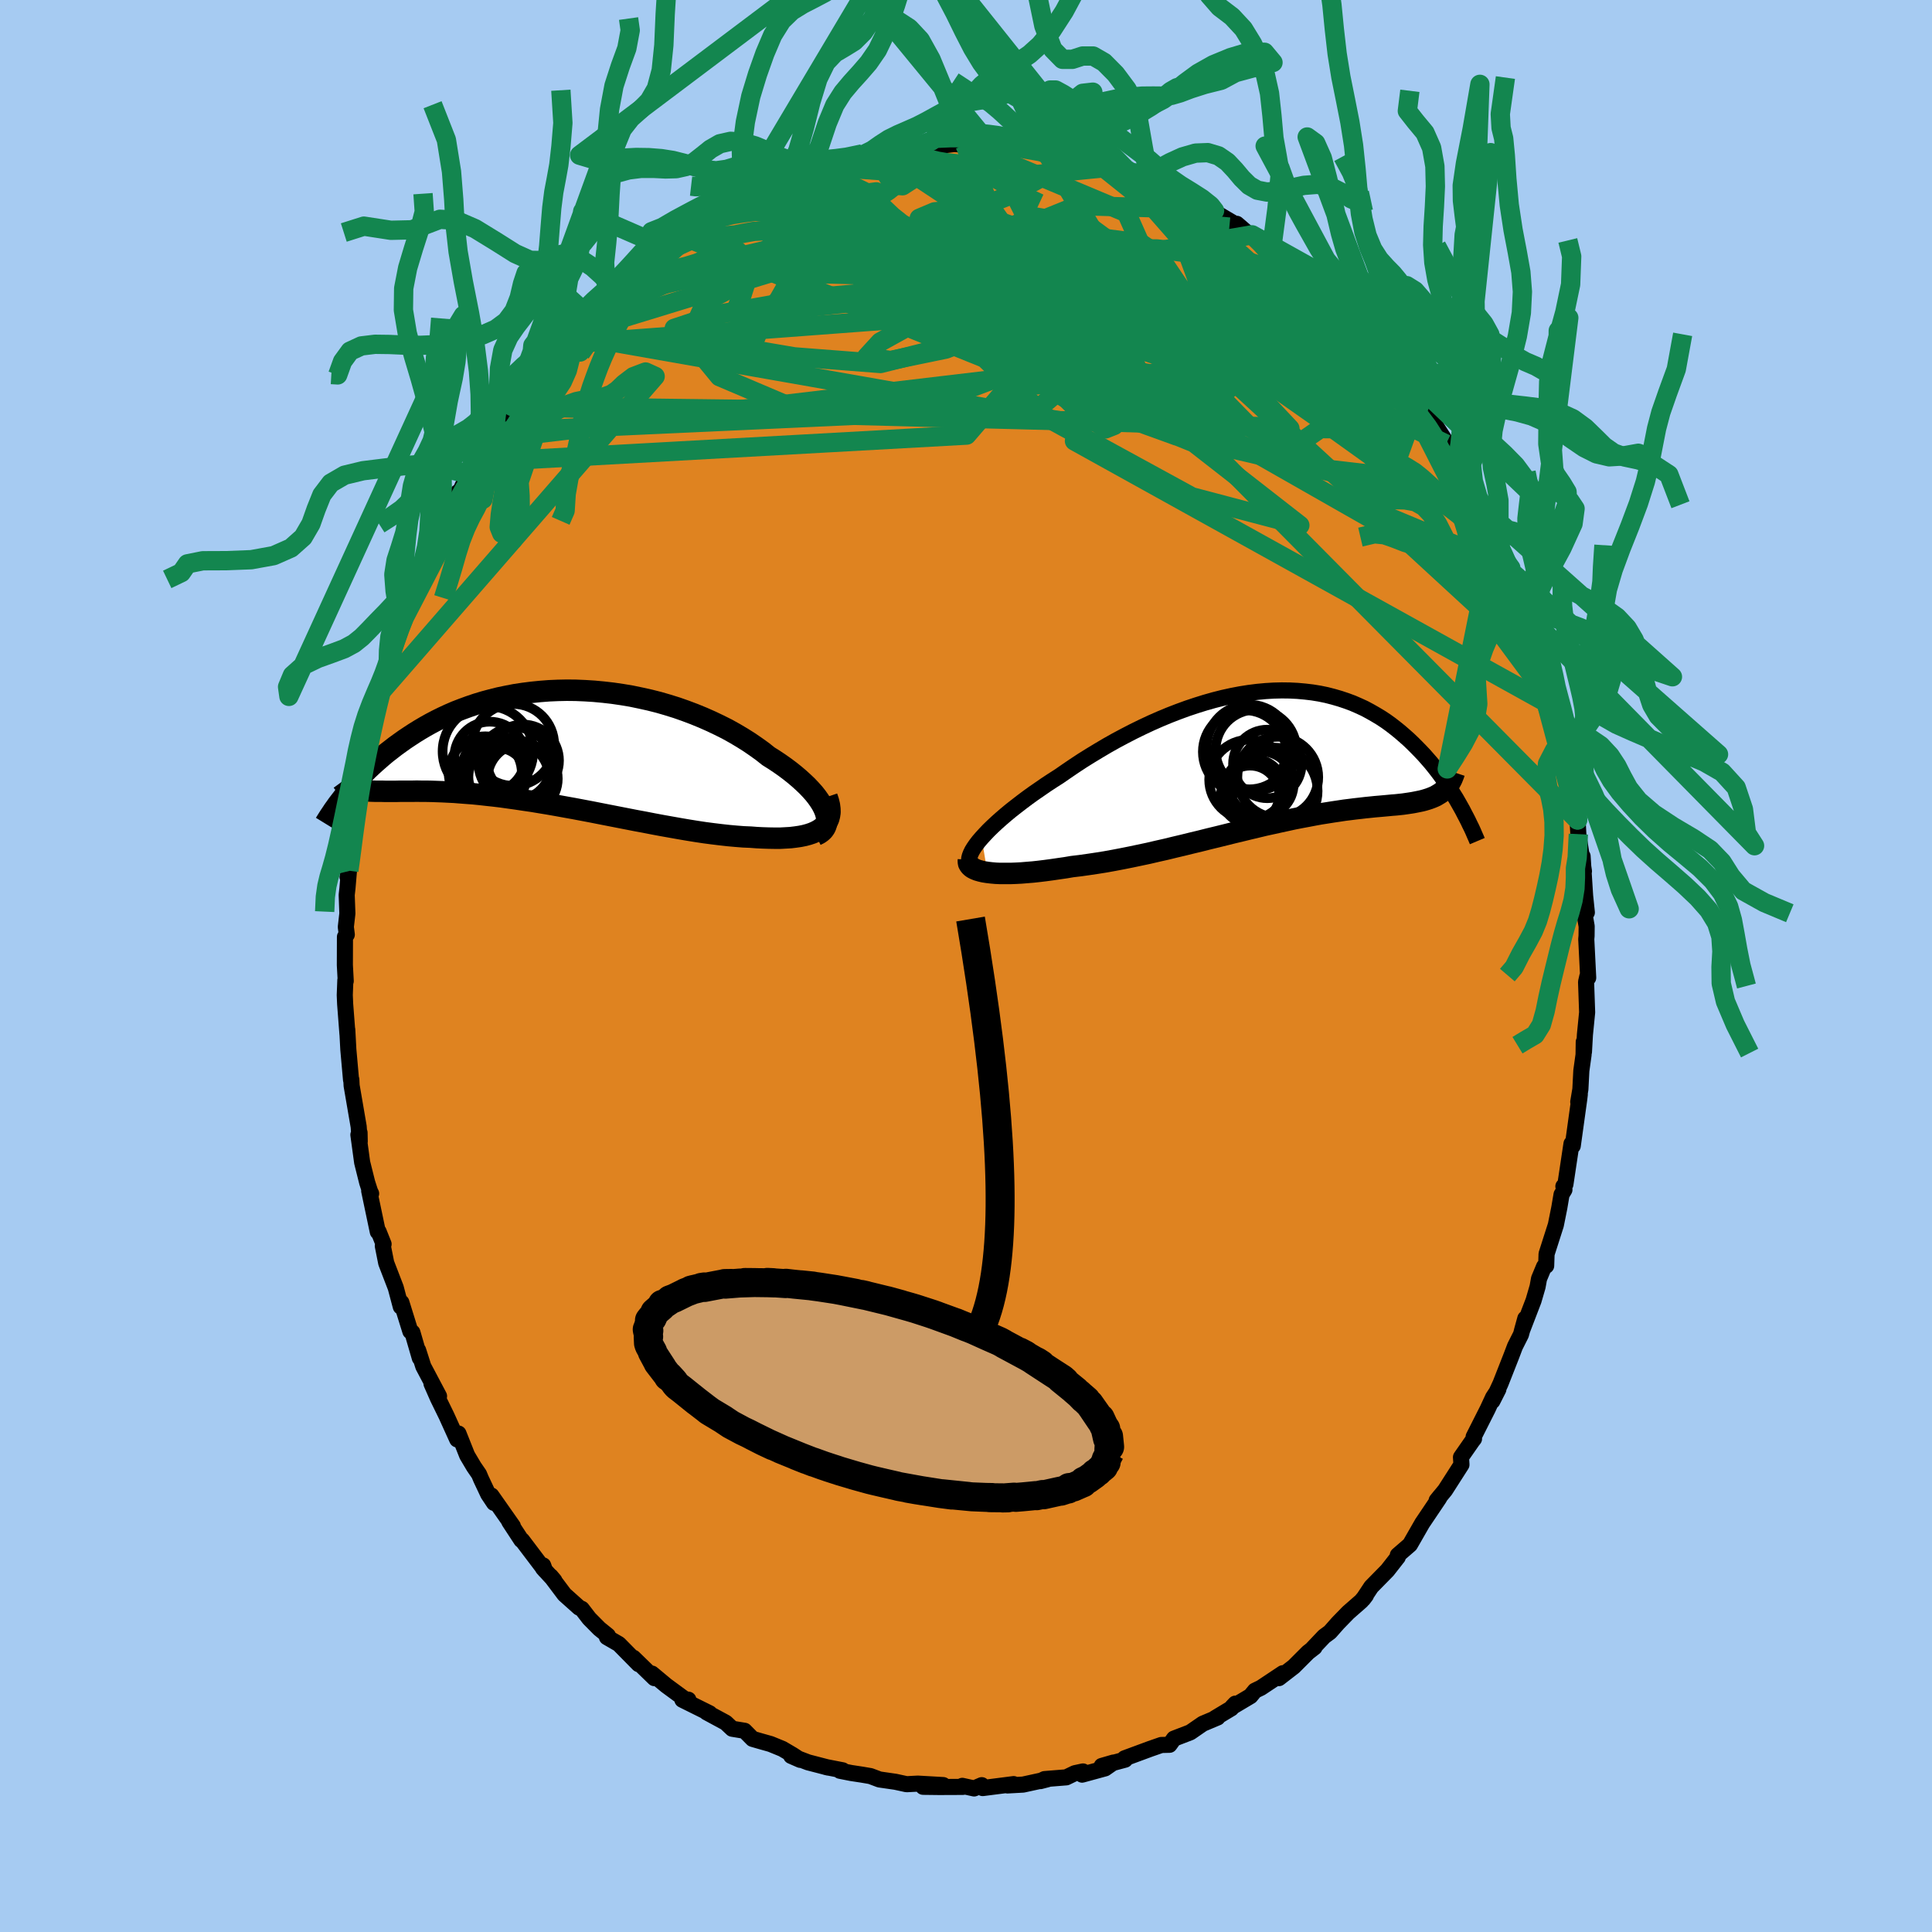<svg xmlns="http://www.w3.org/2000/svg" width="500" height="500" viewBox="-100 -100 200 200"><defs><clipPath id="c"><path d="m28.56 6.66-.15-.34-.19-.36-.23-.36-.26-.37-.3-.38-.34-.38-.37-.39-.4-.38-.43-.39-.46-.39-.49-.39-.52-.39-.54-.38-.57-.38-.59-.37-.63-.5-.67-.48-.7-.48-.73-.46-.76-.45-.79-.44-.82-.41-.84-.4-.86-.38-.88-.36-.9-.34-.91-.32-.93-.29-.93-.27-.95-.24-.95-.21-.96-.2-.96-.16-.96-.14-.96-.11-.96-.09-.95-.06-.95-.04-.93-.01-.93.02-.91.04-.9.07-.89.09-.87.11-.86.13-.83.16-.82.17-.8.2-.78.21-.76.23-.74.25-.71.26-.7.27-.67.29-.65.3-.63.31-.61.32-.59.33-.56.33-.55.34-.52.34-.51.34-.49.35-.47.34-.45.35-.44.34-.42.35-.4.35-.39.34-.38.35-.36.34-.35.35-.33.34-.32.34-.31.34-.29.33-.28.33-.27.32-.26.32 1.08-.65.19.04.2.04.22.03.22.03.24.02.25.02.27.02.28.01.29.01h.63l.34.01h1.1l.4-.01h1.3l.47-.01.5.01h.51l.53.01.55.02.57.02.59.03.62.03.63.05.66.05.67.05.7.07.71.08.74.08.75.09.78.11.79.11.8.12.83.12.84.14.85.14.86.15.88.16.89.16.9.17.9.17.91.18.92.18.92.18.92.18.92.18.92.17.92.18.91.17.9.16.9.16.88.15.87.14.86.13.84.11.82.1.81.09.78.07.76.06.73.03.66.05.63.03.62.02.59.01h.58l.55-.03.52-.03.5-.06.48-.07.45-.09.41-.11.39-.13.35-.15.32-.17.29-.19"/></clipPath><clipPath id="b"><path d="m-30.55 8.44.34-.37.37-.39.41-.4.44-.41.46-.41.5-.43.52-.43.55-.43.57-.44.6-.45.61-.44.64-.44.65-.45.67-.44.69-.44.78-.54.81-.55.82-.54.85-.53.86-.52.88-.52.89-.5.9-.48.91-.47.92-.45.92-.43.93-.41.94-.39.93-.36.93-.34.93-.31.93-.29.92-.26.91-.23.91-.2.89-.17.89-.14.87-.11.86-.08.84-.05.83-.02.82.01.8.04.78.07.76.09.74.12.73.15.7.18.69.2.66.22.65.24.62.27.61.28.58.31.56.32.55.33.53.35.5.36.49.38.47.38.45.39.44.39.42.4.4.4.39.4.38.4.36.41.35.4.34.42.32.41.31.41.3.42.29.41.27.41.27.41.25.41.25.4.23.4.22.39-1.8-1.55-.17.14-.18.12-.2.12-.2.12-.22.1-.22.09-.24.09-.25.08-.27.08-.27.07-.29.06-.3.06-.31.06-.32.05-.34.05-.35.05-.37.04-.38.04-.4.03-.41.04-.43.04-.45.04-.47.04-.48.05-.5.05-.51.06-.54.06-.55.07-.57.07-.59.09-.61.09-.63.1-.64.1-.66.12-.68.13-.7.13-.72.14-.73.16-.74.16-.77.17-.78.17-.79.19-.8.19-.82.2-.84.2-.84.21-.85.21-.87.21-.87.22-.88.21-.89.22-.89.21-.9.22-.89.2-.9.21-.9.19-.9.19-.9.18-.89.17-.88.16-.88.14-.87.13-.85.12-.84.1-.71.12-.7.1-.68.1-.67.09-.65.08-.64.07-.62.05-.6.05-.58.03-.55.02h-1.04l-.47-.02-.45-.04-.42-.05"/></clipPath><filter id="a"><feTurbulence baseFrequency=".05" numOctaves="3" result="noise" type="noise"/><feDisplacementMap in="SourceGraphic" in2="noise" scale="2"/></filter></defs><rect width="100%" height="100%" x="-100" y="-100" fill="#A6CBF2"/><path fill="#DF8320" stroke="#000" stroke-linejoin="round" stroke-width="1.667" d="m64.41 1.22-.09-.14-.13.57.11 3.15-.23 2.31-.1 1.78-.02-1.03-.02 1.33-.23 1.65-.1 1.92-.22 1.31.16-.78-.06.5-.67 4.83.02-.42-.15.2-.63 4.2-.21.21.11.35-.3.5-.23 1.36-.36 1.79-.96 3-.04 1.22-.22.09-.52 1.25-.15.83-.42 1.44-1.2 3.12.35-1.27-.45 1.66-.62 1.23-.36.95-1.14 2.9-.84 1.81.62-1.22-.55.84-.55 1.19-1.46 2.89.04.2-.16.2-1.19 1.71.05.77-1.69 2.64-.88 1.07.38-.47-.13.24-1.75 2.6.03-.05-1.29 2.25-1.26 1.09-.01.22.01-.02-1.08 1.38-1.67 1.7-.84 1.27.29-.38-.48.58-1.36 1.19-1.06 1.09-.82.93-.61.45-1.27 1.34.28-.21-.67.52-1.48 1.48-1.54 1.19.41-.51-2.27 1.51-.62.3-.46.56-1.9 1.13.33-.35-.42.49-1.68 1.01.27-.07-1.54.65-1.29.89-1.69.65-.46.64-.85.02-1.15.4-2.65.98.05.14-2.42.65 1.21-.35-.86.6-2.38.65.09-.33-.84.18-.89.43-2.25.18-.43.21.73-.19-2.52.55-1.62.09.64-.14-3.2.41-.1-.3-.79.34-1.22-.27.06.11-2.45.01-1.67-.02 2.08-.18-2.62-.15-1.17.06-1.15-.25-1.66-.24-.93-.35-.88-.15-1.12-.17-1.16-.23.28-.05-1.75-.34.26.06-2.08-.54-1.76-.67.94.41-.78-.51-1.07-.63-1.22-.5-1.03-.29-.83-.24-.83-.84-1.28-.21-.67-.63-1.98-1.07.31.1-2.82-1.4.62-.01-.36-.05-1.92-1.41-1.49-1.24.25.47-2.17-2.11.54.66-2.05-2.08-1.23-.71.1-.16-.89-.72-1.04-1.05-.77-1-.28-.13-1.52-1.36-1.42-1.89.38.45-1.18-1.28.02-.29.19.53-2.37-3.13-.08-.02-1.25-1.91.37.46-2.22-3.16.27.76-.6-.9-.74-1.57-.21-.5-.53-.77-.7-1.18-.9-2.26-.13.61-1.11-2.45-.89-1.82-.66-1.5.78 1.29-1.63-3.08-.53-1.66.15.59.02.2-.77-2.65-.21-.11-.93-2.99-.06.44-.52-1.96-.99-2.57-.35-1.76.08-.19-.52-1.3-.08.03-.89-4.24.2.28-.11-.22-.3-.93-.52-2.08-.39-2.86.12-.22.02.92-.11-1.54-.73-4.25-.03-.62-.03.03-.28-3.14-.11-2.06.02.47-.24-3.12-.04-.93.06-1.54.04.09-.09-1.65.01-2.93.19-.23-.1-.79.16-1.4-.07-1.91.08-.71.15-1.77-.14.62.27-1.35.04-.76.34-2.29.47-3.59-.17-.15.65-2.39-.01-.18.23-1.12.15-.87.63-2.55-.03-.62.16-.93.94-2.62-.04-.6.31-.9.27-1.42v.12l.25-.66.68-2.56-.01.85 1.18-3.98.16.31.76-2.11-.05-.45.96-2.04.72-1.35.19-.56.98-1.84.77-2.16.6-1.05-.26.98 1.61-3.48-.11.59.7-1.21.8-1.51.46-.4-.2-.43.77-.82.84-1.29 1.03-1.32.93-1.69 1-.99 1-1.27.32-.33 1.1-1.5.23-.6 1.79-1.39-.12-.07-.37.38 1.29-1.36.6-.7 2.73-2.58-.33.21-.57.55 1.55-1.26.21-.28 1.31-1.19.68-.7 1.91-1.38-.15.32 1.84-1.52.76-.25 1.2-1.06.94-.38-.34-.17 2.38-1.48-.79.83 1.25-.8 1.5-.84 1.2-.3 1.02-.73 1.03-.24 1.02-.6 1.24-.52 1.3-.7-.48.26 2.53-.5 1.5-.84-.56.14 2.61-.62-.67.3 2.65-.37-.25-.3.64.01 2.51-.46-.76.04 2.96-.03.04.03.56-.02 1.82-.22 1.11.08-.24-.09 1.4-.03.42.04.95.02 1.47.1 1.99.13-1 .16.53-.17 2.68.68.19-.09 1.56.3.21-.18.91.3h.92l1.56.55 1.66.58 1.37.4 1.22.56 1.26.24.68.26-1.16-.17 2.09.65-.04.35 2.98 1.26.28.3 2.14.85.44.43-1.1-.76 3.25 1.92-.48-.41 1.15.99.44.15 1.14.94.87.58.46.36 1.64 1.34 1.22 1.27.79.74.29.09.8.68.94.97 1.95 1.87-.43-.56.99 1.07 1.26 1.3-.09.25.24.15.31.36.73.74 1.65 2.11 1.71 2.35.49.44.87 1.48.2-.28.08.12 2.28 3.55-.32-.26.75.74.5 1.14.02.55.76 1.04 1.32 2.58.61.69 1.03 2.78-.35-.61.98 1.73.48 1.35-.62-1.81 1.23 2.65.03.37 1.34 3.54-.27-.64.96 2.52-.13-.71.48 2 .64 1.67.45 1.56.71 2.37-.27-1.26.76 3.08-.13.38.49 1.16.65 2.79-.6-2.31.93 4.55-.06-.8.62 3.21.01.16-.14-1.01.44 3.45.08 1.47.58 3.84-.04.06-.1-1.61.26 4.09.18 1.73-.25.1.23 1.33-.01.99-.03.34.2 4-.09-.14" filter="url(#a)"/><path fill="#fff" d="m-30.55 8.44.34-.37.37-.39.41-.4.44-.41.46-.41.5-.43.52-.43.55-.43.57-.44.6-.45.61-.44.64-.44.65-.45.67-.44.69-.44.78-.54.81-.55.82-.54.85-.53.86-.52.88-.52.89-.5.9-.48.91-.47.92-.45.92-.43.93-.41.94-.39.93-.36.93-.34.93-.31.93-.29.92-.26.91-.23.91-.2.89-.17.89-.14.87-.11.86-.08.84-.05.83-.02.82.01.8.04.78.07.76.09.74.12.73.15.7.18.69.2.66.22.65.24.62.27.61.28.58.31.56.32.55.33.53.35.5.36.49.38.47.38.45.39.44.39.42.4.4.4.39.4.38.4.36.41.35.4.34.42.32.41.31.41.3.42.29.41.27.41.27.41.25.41.25.4.23.4.22.39-1.8-1.55-.17.14-.18.12-.2.12-.2.12-.22.1-.22.09-.24.09-.25.08-.27.08-.27.07-.29.06-.3.06-.31.06-.32.05-.34.05-.35.05-.37.04-.38.04-.4.03-.41.04-.43.04-.45.04-.47.04-.48.05-.5.05-.51.06-.54.06-.55.07-.57.07-.59.09-.61.09-.63.1-.64.1-.66.12-.68.13-.7.13-.72.14-.73.16-.74.16-.77.17-.78.17-.79.19-.8.19-.82.2-.84.2-.84.21-.85.21-.87.21-.87.22-.88.21-.89.22-.89.21-.9.22-.89.2-.9.21-.9.19-.9.19-.9.18-.89.17-.88.16-.88.14-.87.13-.85.12-.84.1-.71.12-.7.1-.68.1-.67.09-.65.08-.64.07-.62.05-.6.05-.58.03-.55.02h-1.04l-.47-.02-.45-.04-.42-.05" filter="url(#a)" transform="translate(32.17 -21.71)"/><path fill="#fff" d="m28.56 6.66-.15-.34-.19-.36-.23-.36-.26-.37-.3-.38-.34-.38-.37-.39-.4-.38-.43-.39-.46-.39-.49-.39-.52-.39-.54-.38-.57-.38-.59-.37-.63-.5-.67-.48-.7-.48-.73-.46-.76-.45-.79-.44-.82-.41-.84-.4-.86-.38-.88-.36-.9-.34-.91-.32-.93-.29-.93-.27-.95-.24-.95-.21-.96-.2-.96-.16-.96-.14-.96-.11-.96-.09-.95-.06-.95-.04-.93-.01-.93.02-.91.04-.9.07-.89.09-.87.11-.86.13-.83.16-.82.17-.8.2-.78.21-.76.23-.74.25-.71.26-.7.27-.67.29-.65.3-.63.31-.61.32-.59.33-.56.33-.55.34-.52.34-.51.34-.49.35-.47.34-.45.35-.44.34-.42.35-.4.35-.39.34-.38.35-.36.34-.35.35-.33.34-.32.34-.31.34-.29.33-.28.33-.27.32-.26.32 1.08-.65.19.04.2.04.22.03.22.03.24.02.25.02.27.02.28.01.29.01h.63l.34.01h1.1l.4-.01h1.3l.47-.01.5.01h.51l.53.01.55.02.57.02.59.03.62.03.63.05.66.05.67.05.7.07.71.08.74.08.75.09.78.11.79.11.8.12.83.12.84.14.85.14.86.15.88.16.89.16.9.17.9.17.91.18.92.18.92.18.92.18.92.18.92.17.92.18.91.17.9.16.9.16.88.15.87.14.86.13.84.11.82.1.81.09.78.07.76.06.73.03.66.05.63.03.62.02.59.01h.58l.55-.03.52-.03.5-.06.48-.07.45-.09.41-.11.39-.13.35-.15.32-.17.29-.19" filter="url(#a)" transform="translate(-43.17 -22.72)"/><g fill="none" stroke="#000" transform="translate(32.17 -21.71)"><path stroke-linejoin="round" stroke-width="1.667" d="m-31.71 11.15-.09-.16-.05-.19.01-.22.06-.25.1-.26.14-.29.19-.31.23-.33.26-.34.31-.36.34-.37.37-.39.41-.4.44-.41.46-.41.5-.43.52-.43.55-.43.57-.44.6-.45.61-.44.64-.44.65-.45.67-.44.69-.44.78-.54.81-.55.82-.54.85-.53.86-.52.88-.52.89-.5.9-.48.91-.47.92-.45.92-.43.93-.41.94-.39.93-.36.93-.34.93-.31.93-.29.92-.26.91-.23.91-.2.89-.17.89-.14.87-.11.86-.08.84-.05.83-.02.82.01.8.04.78.07.76.09.74.12.73.15.7.18.69.2.66.22.65.24.62.27.61.28.58.31.56.32.55.33.53.35.5.36.49.38.47.38.45.39.44.39.42.4.4.4.39.4.38.4.36.41.35.4.34.42.32.41.31.41.3.42.29.41.27.41.27.41.25.41.25.4.23.4.22.39.22.39.2.39.2.38.19.37.17.36.18.36.16.35.15.35.15.34.14.33" filter="url(#a)"/><path stroke-linejoin="round" stroke-width="2.222" d="m-31.92 10.7-.01.2.03.19.09.17.14.16.18.14.23.12.27.11.31.09.34.08.38.06.42.05.45.04.47.02h1.04l.55-.02.58-.03.6-.05.62-.05.64-.07.65-.08.67-.09.68-.1.7-.1.71-.12.84-.1.85-.12.87-.13.88-.14.88-.16.89-.17.9-.18.9-.19.9-.19.9-.21.89-.2.9-.22.89-.21.89-.22.88-.21.87-.22.87-.21.85-.21.84-.21.84-.2.82-.2.8-.19.79-.19.78-.17.77-.17.74-.16.73-.16.72-.14.7-.13.68-.13.66-.12.64-.1.63-.1.61-.09.59-.09.57-.07.55-.07.54-.06.51-.06.5-.05.48-.05.47-.04.45-.04.43-.04.41-.04.4-.03.38-.04.37-.04.35-.05.34-.05.32-.05.31-.06.3-.06.29-.06.27-.07.27-.08.25-.08.24-.09.22-.09.22-.1.2-.12.2-.12.18-.12.17-.14.16-.15.15-.16.15-.17.13-.17.12-.19.11-.2.11-.21.09-.22.09-.23.08-.24" filter="url(#a)"/><circle cx="-.977" cy=".792" r="3.548" clip-path="url(#b)" filter="url(#a)"/><circle cx="-2.757" cy="3.982" r="3.016" clip-path="url(#b)" filter="url(#a)"/><circle cx="-.267" cy="3.597" r="4.494" clip-path="url(#b)" filter="url(#a)"/><circle cx="-2.362" cy="3.377" r="3.094" clip-path="url(#b)" filter="url(#a)"/><circle cx="-1.617" cy="2.862" r="3.364" clip-path="url(#b)" filter="url(#a)"/><circle cx="-3.337" cy="-.463" r="4.312" clip-path="url(#b)" filter="url(#a)"/><circle cx="-2.872" cy="-.958" r="4.384" clip-path="url(#b)" filter="url(#a)"/><circle cx="-2.152" cy="-.653" r="4.182" clip-path="url(#b)" filter="url(#a)"/><circle cx=".108" cy="2.167" r="4.186" clip-path="url(#b)" filter="url(#a)"/><circle cx="-2.867" cy="2.417" r="4.128" clip-path="url(#b)" filter="url(#a)"/></g><g fill="none" stroke="#000" transform="translate(-43.17 -22.72)"><path stroke-linejoin="round" stroke-width="2.222" d="m27.63 9.18.31-.15.26-.18.21-.2.16-.23.11-.24.06-.27.02-.29-.02-.31-.07-.31-.11-.34-.15-.34-.19-.36-.23-.36-.26-.37-.3-.38-.34-.38-.37-.39-.4-.38-.43-.39-.46-.39-.49-.39-.52-.39-.54-.38-.57-.38-.59-.37-.63-.5-.67-.48-.7-.48-.73-.46-.76-.45-.79-.44-.82-.41-.84-.4-.86-.38-.88-.36-.9-.34-.91-.32-.93-.29-.93-.27-.95-.24-.95-.21-.96-.2-.96-.16-.96-.14-.96-.11-.96-.09-.95-.06-.95-.04-.93-.01-.93.02-.91.04-.9.07-.89.09-.87.11-.86.13-.83.16-.82.17-.8.2-.78.21-.76.23-.74.25-.71.26-.7.27-.67.29-.65.3-.63.31-.61.32-.59.33-.56.33-.55.34-.52.34-.51.34-.49.35-.47.34-.45.35-.44.34-.42.35-.4.35-.39.34-.38.35-.36.34-.35.35-.33.34-.32.34-.31.34-.29.33-.28.33-.27.32-.26.32-.24.32-.24.31-.23.3-.21.3-.21.29-.19.29-.19.28-.18.28-.17.27-.16.26" filter="url(#a)"/><path stroke-linejoin="round" stroke-width="2.222" d="m28.78 5.22.15.44.1.41.05.39.01.36-.05.33-.08.31-.13.29-.17.26-.21.23-.25.22-.29.19-.32.17-.35.15-.39.13-.41.11-.45.09-.48.07-.5.06-.52.03-.55.03h-.58l-.59-.01-.62-.02-.63-.03-.66-.05-.73-.03-.76-.06-.78-.07-.81-.09-.82-.1-.84-.11-.86-.13-.87-.14-.88-.15-.9-.16-.9-.16-.91-.17-.92-.18-.92-.17-.92-.18-.92-.18-.92-.18-.92-.18-.91-.18-.9-.17-.9-.17-.89-.16L.8 6.1l-.86-.15-.85-.14-.84-.14-.83-.12-.8-.12-.79-.11-.78-.11-.75-.09-.74-.08-.71-.08-.7-.07-.67-.05-.66-.05-.63-.05-.62-.03-.59-.03-.57-.02-.55-.02-.53-.01h-.51l-.5-.01-.47.01h-1.3l-.4.01h-1.1l-.34-.01h-.63l-.29-.01-.28-.01-.27-.02-.25-.02-.24-.02-.22-.03-.22-.03-.2-.04-.19-.04-.18-.05-.16-.06-.16-.06-.15-.07-.13-.07-.13-.09-.11-.09-.11-.09-.1-.11-.08-.11" filter="url(#a)"/><circle cx="-4.501" cy="3.702" r="4.64" clip-path="url(#c)" filter="url(#a)"/><circle cx="-6.596" cy="2.727" r="3.786" clip-path="url(#c)" filter="url(#a)"/><circle cx="-2.691" cy="1.452" r="3.728" clip-path="url(#c)" filter="url(#a)"/><circle cx="-5.606" cy="2.402" r="3.426" clip-path="url(#c)" filter="url(#a)"/><circle cx="-6.321" cy=".507" r="4.69" clip-path="url(#c)" filter="url(#a)"/><circle cx="-3.511" cy="1.782" r="3.774" clip-path="url(#c)" filter="url(#a)"/><circle cx="-5.341" cy="3.142" r="3" clip-path="url(#c)" filter="url(#a)"/><circle cx="-2.726" cy="3.332" r="3.636" clip-path="url(#c)" filter="url(#a)"/><circle cx="-3.696" cy="-.168" r="4.238" clip-path="url(#c)" filter="url(#a)"/><circle cx="-6.126" cy="1.097" r="3.67" clip-path="url(#c)" filter="url(#a)"/></g><g fill="none" stroke="#13864F" stroke-linejoin="round" stroke-width="2"><path d="m26.36-77.58-1.73 18.15L2.9-62.81l-12-5.4-2.34-3.95.31-2.17-1.18-.74-2.67.08-2.31.4-.34.62 2.17.95 4.31 1.15 5.38.78 5.02-.31 3.33-1.7 1.08-2.56-.76-2.19-1.74-.79-2.01.65-.57.56 5.47-2.15 7.83-4.26" filter="url(#a)"/><path d="m20.56-80.77 15.76 14.21-1.21 4.01-11.55-1.78-12.4-3.93-6.36-3.05.66-.83 4.23.99 3.25 1.5-.4.75-3.87-.53-5.16-1.54-3.99-1.79-1.4-1.17 1.29.06 3.13 1.58L6-69.55l2.19 2.86.48 1.98.05 2.18-5.37 5.23-50.33-.62" filter="url(#a)"/><path d="M-50.68-52.15.07-54.96l7.97-9.27 2.07-4.18.26.05-2.26 1.19-3.58 1.05-2.36 1.07.64 1.28 3.68 1.34 5.38 1.3 5.06 1.42 2.94 1.59.04 1.14-1.78-.27-.71-1.9 3.67-1.89 9.58.92 11.56 3.17-2.51-9.9" filter="url(#a)"/><path d="m-17.62-81.81 5.88-.73 8.87.63 3.13 2.43-3.43 3.56-4.21 3.6.64 3.08 6.36 2.72 8.61 2.58 6.85 2.01 4.04.63 3.26-.88 5.02-1.32 7.13-.16 7.02 1.41 6.1 4.81" filter="url(#a)"/><path d="M-8.74-84.14 22.48-63.5l.54-4.78-5.52-5.49-7.22-1.86-6.56 1.19L.07-71.6l.18 3.41 3.52 3.47 5.87 3.42 7.24 3.29 7.71 2.91 7.34 2.28 6.27 1.64 4.69 1.13 2.7.57.14-.48-3.06-2.32-6.53-4.68-9.43-6.62-11.05-6.88-11.55-4.71-13.71.16-31.5 9.63" filter="url(#a)"/><path d="m-35.83-70.52 24.08-5.7 11.17 5.95-.5 5.94-7.77 1.96-8.93-.69-7.12-1.21-4.44-.88-.86-.86 4.15-1.38 9.9-1.76 14.07-1.25 13.22.03 4.04-.04-13.42-4.07-26.39-4.1" filter="url(#a)"/><path d="m13.44-83.29 6 4.8-7.86-.23-4.36 1.76 3.13 3.57 6.27 2.97 3.81.84-1.51-1.02-6.27-1.42-7.84-.32-4.85 1.38 1.91 2.43 8.1 2.08 6.38 1.55-10.63 3.86-55.34 6.55" filter="url(#a)"/><path d="M55.31-43.39 23.74-67.88l-3.81-5.68-1.87-1.28-6.66-.86-10.51-.16-11.5 1.18-9.91 2.5-6.43 3.4-1.76 3.89 3.19 3.88 7.11 3.02 8.81.82 9.16-2.32 11.43-4.33 14.15-3.96-4.62-12.64" filter="url(#a)"/><path d="M57.77-37.29 16.48-60.81 6.13-65.89l-4.16-.41-2.1-.87-.56-2.23.43-2.75.49-2.15.05-.67-.11 1.13.26 2.69.83 3.44 1.11 3.2 1 2.13.83.78 1.01-.29 1.42-.92 1.11-1.35-.93-2.11-3.12-3.76-.42-6.64-3.38-8.34" filter="url(#a)"/><path d="m-42.4-64.3 35.76-2.68L9.44-65.7l3.54-2.77 1.37-2.13 2.09.66 1.47 2.5-1.03 2.36-3.63 1.05-4.23.09-2.25.52.93 2.04 3.27 3.23 3.46 2.55.91-.36-4.79-4.03-11.18-5.69-5.73-3.89 35.98-6.12" filter="url(#a)"/><path d="m-40.73-65.76 5.01-3.78 10.33-2.38 15.36.39L5.3-69.44l11.45 1.77 6.82.69 3.38.02 1.36-.04h.01l-1.64-.32-3.98-1.08-6.37-1.94-7.5-2.33-6.13-1.96-2.3-.98 2.25.07 4.46.54 2.08-.18-2.95-2.31-2.08-4.13 10.94-1.09" filter="url(#a)"/><path d="m37.77-68.72 4.47 11.41-3.5-2.88-2.09-.38-4.41.18-7.92-1.79-8.64-3.41-6.12-3.51-2.6-2.67-.28-1.74.34-.88.14.21.34 1.83 1.29 3.63 2.2 4.71 1.83 4.13-.02 1.74-1.38-1.25.22-3.18 3.03-4.33-.84-8.07-5.55-9.29" filter="url(#a)"/><path d="m44.38-61.43 6.85 13.46-3.31-.64-11.16-2.78-14.96-3.48L10-59.14l-5.04-4.69-.23-4.34.03-3.08-2.35-.96-3.19 1.95.62 5.34 8.51 8.14 15.03 8.21 11.18 2.95-10.95-8.54-52.88-21.36" filter="url(#a)"/><path d="M61.1-26.7 11.23-54.35l.99-6.28 7.75 1 3.21 1.1 1.88.9 3.69 1.58 4.01 1.34.77-.93-4.07-4.33-6.88-6.57-5.57-5.56-1.3-.64 1.51 6.53-6.51 9.95-51.81-9.12" filter="url(#a)"/><path d="m-46.98-57.92 60.19 1.56 19.11.58-2.92-5.7-10.27-7.65-9.35-5.73-6.75-2.37-5.97.64-6.5 2.15-5.86 1.75-2.65-.17 1.77-2.29 4.28-3.08 2.61-1.91-2.27.3-5.92 1.11 4.15-4.72" filter="url(#a)"/><path d="m23.5-79.16 2.4 17.93-9.67-3.16-4.11-3.94-2.84-.27-4.84 2.27-6.54 2.47-5.72 1.18-2.47-.38 1.41-1.54 4.02-2.22 4.63-2.57 3.92-2.58 3.04-2.18 2.58-1.42 2.27-.62 1.46-.12.04.03-1.14.31-.7 1.38 1.77 3.51 3.02 6.05-8.35 7.15-56.53 2.57" filter="url(#a)"/><path d="m47.45-57.16-1.62 1.39-1.84 5.11-7.08-.82-7.44-4.22-4.11-4.21-.22-2.23 1.75.17.74 1.84-2.46 2.16-5.54 1.27-6.17-.32-3.81-2.13-.29-3.83 1.57-4.95.27-4.87-2.79-3.23-3.12-.39 7.43 4.49 36.97 17.9" filter="url(#a)"/><path d="m-.35-85.1 16.96 7.12 2.51 5.65-3.43 4.24-1.63 2.72.77.5 1.08-1.37-.23-2.17-2.03-1.9-3.39-.94-3.79.35-3.02 1.61-1.39 2.47.48 2.7 1.74 2.18 1.73.89.42-.98-1.24-2.87-1.95-4.08-.97-4.08 1.23-3.02 3.61-1.47 5.58.94 9.95 7.29 32.04 24.81" filter="url(#a)"/><path d="M47.73-57.32 16.15-70.9l-21.21-2.52-5.1-.82 6.24-.17 11.16 1.62 10.93 3.03 7.34 2.64 2.48.88-1.58-.78-3.68-1.28-3.9-.9-3.22-.57-2.44-.65-1.86-.23-1.77 1.86-2.78 4.68-.73 4.08 36.7-3.51" filter="url(#a)"/><path d="M-23.13-79.42 18.2-60.91l-1.44-2.91-8.09-6.33-4.69-4.86-2.5-2.54-2.35-.76-2.39.24-1.58.67.08.92 2.29 1.29 4.6 1.83 6.27 2.37 6.36 2.55 4.21 2.06.18.84-4.15-.7-6.57-1.81-5.48-1.91-1.22-1.14 3.58-.28 6.83.94 13.08 7.62L59.9-30.89m3.49 17.24-.12 2.42-.18 1.1v.96l-.05 1.14-.2 1.24-.32 1.2-.36 1.15-.33 1.14-.31 1.18-.3 1.23-.32 1.3-.33 1.36-.32 1.44-.3 1.48-.39 1.39-.65 1.04-.95.55-.87.53" filter="url(#a)"/><path d="m-3.6-84.85-.71.45-1.02 1.18-.95 1.28-.89.98-.86.69-.83.54-.83.47-.86.38-.89.27-.93.2-.94.25-.9.46-.85.75-.78 1.04-.72 1.27-.69 1.4-.67 1.45-.68 1.41-.72 1.27-.74 1.09-.71.94-.56.94-.43 1.09-.91 1.42M-6.6-84.85l1.91-.15 1.08-.39.91-.73.9-.92.87-1.04.84-1.1.85-1.08.89-.94.94-.78.98-.62.99-.53.99-.55 1.02-.69 1.1-.99 1.2-1.46 1.3-2.01 1.32-2.46 1.26-2.53 1.2-1.99 1.35-2.14" filter="url(#a)"/><path d="m-6.6-84.85 2.01 2.57 1.08.07.88-.45.86-.29.82.01.76.34.74.71.74 1.1.78 1.34.8 1.34.78 1.1.74.79.7.59.73.56.84.69.85 1.14.8 2.32-32.06 3.55.1-.94.43-1.06.41-1.29.55-1.22.71-1.06.8-.99.85-.97.84-.92.87-.78.89-.63.91-.57.91-.62.89-.8.87-.95.86-1.01.84-.92.85-.74.86-.54.86-.38.87-.27 1.03-.26 1.71-.6 69.15 69.77-.12-1.99.02-.91v-.92l-.05-1.12v-1.26l.12-1.34.31-1.4.4-1.42.36-1.43.22-1.38.06-1.36.02-1.4.09-1.53.22-1.71.32-1.88.32-1.9.23-1.71.06-1.49.15-2.29" filter="url(#a)"/><path d="m63.31-15.12-.23-1.96-.06-.89.04-.95.18-1.21.31-1.37.3-1.4.21-1.34.03-1.27-.12-1.21-.23-1.19-.28-1.2-.3-1.23-.31-1.29-.33-1.37-.33-1.43-.27-1.45-.16-1.39-.04-1.26.01-1.06.03-.28m-70.5-44.27.36 1.93.85 1.36.96.08.94-.61.93-.6.92-.25.9.1.88.3.83.4.78.54.73.74.72.98.78 1.1.86 1.03.92.79.77.45-.03.06" filter="url(#a)"/><path d="m-11.39-83.77 1.68-.12.98-.1.9-.14.97-.05 1.01.11 1 .25.98.28.95.23.9.15.85.09.81.1.78.18.79.29.83.4.86.48.86.48.76.45.66.44.78.54 1.63.76m-18.31-5.12.22.02.79-.39.84-.59.88-.57.95-.47.99-.43 1-.44.99-.51.96-.53.93-.51.89-.43.86-.32.84-.22.86-.15.92-.15 1-.23 1.01-.32.86-.33.47-.25.27-.15m-16.53 6.97-1.63.34-1.06.14-1.09.11-1.09.15-1.04.22-1.01.25-1.02.28-1.04.3-1.07.29-1.1.29-1.14.26-1.12.25-1.07.21-.97.15-.9.09-.87.07-.52-.06" filter="url(#a)"/><path d="M-13.33-83.45h-.22l-.99.19-1.12.19-1.11.02-1.15-.22-1.23-.46-1.31-.59-1.35-.57-1.32-.39-1.24-.09-1.11.25-.96.55-.86.69-.83.65-.87.47-.99.22-1.12.03-1.24-.06h-1.29l-1.29.16-1.25.34-1.32.38-1.48-.11m25.65-1.65-.17.14-.93.36-1.07.36-1 .36-.96.37-.97.42-.98.44-1.01.46-1.03.48-1.04.48-1.03.48-.96.46-.85.41-.76.39-.71.46-.33.42" filter="url(#a)"/><path d="m-14.27-82.75-1.57.24-.96.11-.93.18-.99.3-1.03.38-1.05.39-1.08.39-1.08.36-1.04.35-.97.33-.89.34-.83.36-.79.39-.81.42-.86.46-.95.51-1.01.59-.95.56-.49.07 15.75-6.23-.19-.27-.87-.13-1.12-.15-1.22-.23-1.23-.16-1.17.09-1.12.31-1.07.32-1.08.15-1.09-.12-1.1-.3-1.13-.36-1.15-.29-1.2-.19-1.27-.1-1.33-.02-1.35.07-1.35.14-1.48.06-1.68-.5 38.38-28.88-1.56 4.33L-4.3-107l-1.02 1.68-1 2.72-.97 3.13-.95 2.71-.93 1.94-.91 1.32-.9 1.04-.89.98-.88 1.05-.83 1.31-.78 1.87-.79 2.36-.84 1.92-.33.46-3.56 1.82 1.14.01 1.12.02 1-.15 1-.13 1.04-.07 1.05.02 1.02.09.99.25.97.47.97.73.98.91.97.92.97.77.95.54.93.41.91.48.9.7.88.81.86.61.71.29.22.32-21.63-7.03.95-.66.98-.55.95-.7.88-1.09.77-1.72.68-2.36.66-2.64.73-2.39.83-1.7.93-.98 1-.59 1-.62.97-.97.95-1.43.96-1.94 1-2.54 1.04-3.14 1.04-3.33.91-2.4.7-.09-19.13 32.14-.12-4.84.41-3.12.56-2.64.7-2.3.76-2.14.81-1.9.93-1.49 1.05-1.02 1.14-.7 1.15-.59 1.12-.59 1.08-.67 1.03-.83.98-1.18.93-1.64.97-1.89.93-1.96.04-2.38" filter="url(#a)"/><path d="m-25.88-77.78-.07-.14-.66.39-.73.52-.78.55-.85.59-.91.63-.94.66-.95.67-.95.71-.94.74-.91.76-.85.74-.76.67-.58.49-.05-.01-3.14 6.25.94-1.39 1-1.21.86-.98.64-.74.53-.63.52-.63.6-.73.68-.83.77-.88.83-.89.88-.84.91-.79.93-.74.92-.66.88-.56.82-.47.84-.6 1.31-1.48" filter="url(#a)"/><path d="m-39.89-63.46.96-1.36.95-1.3.82-1.05.63-.76.52-.62.54-.61.62-.68.72-.75.81-.79.87-.81.9-.8.9-.81.89-.8.87-.76.83-.7.76-.65.78-.77 1.43-1.13 17.01.84-1.62-.47-1.01-.18-.93-.1-.98-.07-1.03-.08-1.06-.12-1.05-.11-1.04-.02-1.03.08-1.04.19-1.05.22-1.09.2-1.1.15-1.08.14-1.01.16-.93.23-.84.27-.78.3-.78.34-.8.43-.85.52-.85.42-1.84 1.52-.29.54-.56 1.41-.61 1.46-.64 1.1-.64.8-.57.68-.5.76-.48.9-.49 1.02-.48 1.05-.47 1.04-.42 1.02-.37.99-.36 1-.34 1.07-.32 1.18-.29 1.32-.27 1.43-.32 1.49-.4 1.47-.41 1.51-.29 1.65-.11 1.73-.46 1.05" filter="url(#a)"/><path d="m-31.72-74.07.5.03 1-.31 1.02-.46.93-.43.89-.29.86-.1.87.02.87.01.88-.08.95-.19 1.02-.18 1.11-.06 1.12.07 1.04-.01.93-.34m-18.1 5.87-1.56-.68-1.27-1.15-1.52-1-1.5-.36-1.22.27-1.04.41-1.17-.02-1.56-.7-1.98-1.25-2.17-1.33-2.01-.87-1.63-.1-1.36.52-1.54.57-2.18.05-2.79-.43-2.08.66" filter="url(#a)"/><path d="m-36.81-69.81-.5-1.11-.1-1.92.21-1.97.21-2.34.14-2.74.19-2.75.39-2.31.68-1.67.9-1.15.98-.87.92-.93.74-1.28.5-1.87.27-2.59.14-3.23.22-3.49.52-3.11.98-2.04 1.37-.74 1.39-.29M53.7-40.46l-.02-.42.47.8.61 1.16.66 1.15.62 1.07.57 1.02.52 1.04.49 1.1.49 1.16.49 1.2.46 1.19.43 1.16.4 1.13.38 1.1.39 1.07.39 1.05.39 1.04.37 1.07.36 1.18.37 1.4.46 2.07M-39.21-67.44l-2.47-2.23-1.81-1.42-1.33-.88-.72.24-.37 1.11-.34 1.44-.53 1.36-.81 1.09-1.1.81-1.35.59-1.51.46-1.62.34-1.66.21-1.66.07-1.61-.02-1.57-.07-1.51-.02-1.41.17-1.17.54-.78 1.07-.5 1.39-.66-.04m26.49-6.21 1.89-.97.82-.14.44-.33.48-.51.66-.57.83-.56.96-.51 1.03-.45 1.06-.37 1.08-.32 1.07-.28 1.02-.31.9-.37.79-.43.88-.34 1.69-.08-16.2 7.24-.99.36-.41.32-.49.42-.66.56-.77.68-.84.73-.91.76-.94.82-.96.91-.92 1.02-.85 1.09-.77 1.08-.71.97-.71.78-.76.59-.83.48-.87.48-.86.61-.86.93-1.19 2.17" filter="url(#a)"/><path d="m-41.1-65.38.33.2-.17.64-.54.77-.65.87-.67.95-.65 1.06-.62 1.19-.59 1.31-.58 1.37-.58 1.32-.56 1.22-.5 1.09-.38 1.03-.25 1.04-.16 1.09-.16 1.12-.19 1.15-.19 1.22-.11 1.3.26.65 6.96-20.59.45.38-.08.75-.2 1.26-.34 1.34-.52 1.17-.67 1.01-.77.96-.79 1.01-.76 1.1-.64 1.19-.49 1.26-.29 1.3-.09 1.32.04 1.34.09 1.33.01 1.26-.16 1.15-.29 1.07-.3 1.06-.28.15m16.64-32.59-1.25.99-.89.82-.87.9-.85.94-.79.86-.7.75-.63.62-.6.55-.64.57-.74.66-.81.79-.75.84-.57.79-.35.65-.38.6-1.04.93m-11.69 26.21.55-1.77.43-1.44.4-1.4.43-1.36.49-1.24.52-1.1.54-1 .48-.98.41-1.01.34-1.04.3-1.04.33-.98.42-.92.54-.87.66-.9.71-1.02.71-1.19.64-1.36.58-1.41.57-1.3.59-1.12.61-.96.44-.8m-1.65 2.43.46-.71.42-1.29.13-1.73-.04-1.78.06-1.52.26-1.26.46-1.13.6-1.07.67-.95.71-.82.71-.73.65-.81.57-1.11.46-1.58.33-2.1.23-2.58.19-2.84.28-2.79.46-2.45.66-2.04.67-1.83.35-1.87-.17-1.22m97.31 77.15.1-.61.63-1.49 1.09-1.64 1.2-1.73.95-1.7.46-1.54-.02-1.4-.28-1.36-.32-1.42-.17-1.56.05-1.73.33-1.88.6-2.04.81-2.19.92-2.31.88-2.35.72-2.27.49-2.06.35-1.8.32-1.63.44-1.67.69-1.98.91-2.49.66-3.61M-45.05-60.6l-1.7.16-1.18.93-.85 1.18-.65 1.15-.57.97-.56.78-.6.7-.62.7-.65.73-.71.74-.76.74-.81.75-.83.81-.87.92-.94 1.03-1.05 1.01-1.15.81-1.19.76" filter="url(#a)"/><path d="m-45.05-60.6.06-2 .15-1.64.68-.89.84-.58.75-.58.53-.77.37-1.09.28-1.4.27-1.62.28-1.68.28-1.59.28-1.41.33-1.25.43-1.15.57-1.21.68-1.39.69-1.68.53-1.86.11-1.08-10.04 27.55.89-1.4.84-1.15.76-1.03.7-.96.68-.9.66-.83.61-.74.59-.68.6-.67.65-.7.7-.76.73-.78.7-.74.62-.68.58-.6.61-.61.71-.68.85-.8 1.05-.95 1.43-1.2-7.66-3.33-.32 1.89.12 1.44-.22 1.32-.55 1.33-.63 1.29-.54 1.19-.4 1.08-.34 1.03-.33 1.04-.39 1.11-.45 1.18-.49 1.19-.56 1.18-.67 1.15-.79 1.21-.74 1.56m-1.87 2.61.26-1.99.2-2.24.1-2.33.34-1.88.62-1.37.74-1.08.74-.96.69-.92.6-.92.49-1 .38-1.2.28-1.51.21-1.82.16-2.02.16-1.94.21-1.64.26-1.37.26-1.44.22-1.92.2-2.41-.21-3.39m-9.44 39.72.36-1.46.27-1.28.25-1.04.16-1.13.07-1.46-.03-1.89-.17-2.37-.36-2.83-.56-3.17-.65-3.29-.54-3.1-.31-2.76-.14-2.62-.23-2.89-.53-3.29-1.43-3.64m3.84 38.22-1-.2-2.2-.53-1.98-.25-1.79.15-1.97.24-2.1.26-1.91.46-1.43.83-.92 1.21-.59 1.47-.54 1.52-.81 1.39-1.26 1.12-1.79.79-2.31.42-2.6.1-2.43.01-1.59.32-.63.91-1.46.7m29.81-8.03 2.88-.27.27-1.44.15-1.24.46-.83.66-.57.76-.52.81-.59.85-.72.87-.83.9-.88.93-.84.96-.73 1-.55 1.04-.37 1.04-.21.99-.14.87-.14.73-.26.63-.44.69-.66.96-.73 1.26-.48.99.45-28.17 32.41.07-.67.16-.8.2-.78.22-.8.28-.88.34-1.01.4-1.13.44-1.21.47-1.25.47-1.24.48-1.23.49-1.23.53-1.22.54-1.19.56-1.17.71-1.38" filter="url(#a)"/><path d="m-53.99-45.82-.27-2.39.04-1.41-.02-1.39-.23-1.7-.43-1.94-.5-2.02-.51-2.02-.59-2.11-.68-2.28-.66-2.42-.4-2.4.03-2.25.41-2.11.61-2.03.63-1.96.48-1.84-.13-1.86" filter="url(#a)"/><path d="m-55.88-42.07-.82 1.38-.76 1.01-.76 1-.85 1.03-.93 1-.93.95-.84.88-.77.78-.82.66-1 .54-1.26.47-1.48.53-1.49.72-1.14 1.02-.5 1.2.14.99 18.06-39.44-1 1.65-.68 1.72-.57 1.43-.25 1.39v1.46l.12 1.51.09 1.51.01 1.48-.11 1.39-.26 1.27-.32 1.23-.28 1.32-.15 1.53-.07 1.73-.1 1.74-.24 1.6-.37 1.57-.63 1.79M81.12 9.01l-1.49-2.95-1.01-2.38-.44-1.88-.02-1.7.09-1.61-.1-1.52-.44-1.41-.82-1.34-1.14-1.29-1.34-1.27-1.44-1.26-1.44-1.24-1.4-1.26-1.34-1.3-1.31-1.32-1.25-1.31-1.09-1.2-.78-1.09-.36-1.1-.03-1.29-.18-1.65-2.28-2.32m-119.22-13.1-.78 2.46-.47 1.34-.35 1.05-.29.92-.24.86-.24.91-.25.99-.27 1.09-.29 1.17-.29 1.23-.28 1.26-.27 1.24-.26 1.23-.24 1.2-.23 1.21-.23 1.28-.23 1.41-.23 1.56-.23 1.67-.21 1.63-.18 1.35-.12.85.01.04" filter="url(#a)"/><path d="m-58.88-34.65.33-.44.54-1.29.54-1.28.52-1.23.52-1.22.54-1.23.56-1.25.58-1.26.59-1.25.59-1.21.57-1.13.57-1.05.55-.98.57-.92.56-.87.57-.83.52-.77.43-.69.35-.61.46-.67-10.46 20.18-.5 1.77-.32.99-.26.79-.3.83-.38.94-.45 1.04-.48 1.14-.45 1.19-.39 1.23-.32 1.25-.28 1.24-.24 1.24-.26 1.26-.27 1.33-.3 1.43-.31 1.51-.33 1.55-.33 1.47-.32 1.28-.3 1.06-.27.9-.22.92-.16 1.13-.07 1.53m7.51-29.02.16-.56-.07-1.71-.31-1.9-.13-1.71L-59-42l.45-1.38.45-1.45.32-1.59.22-1.67.25-1.59.39-1.38.55-1.16.6-1.06.51-1.1.31-1.26.1-1.42-.05-1.5-.09-1.47-.03-1.45.1-1.51.35-1.67.19-2.38" filter="url(#a)"/><path d="m-59.81-31.43.03-1.23.14-1.42.35-1.37.39-1.4.32-1.45.23-1.49.17-1.56.13-1.61.16-1.64.21-1.62.34-1.53.47-1.37.58-1.23.62-1.12.58-1.09.47-1.13.35-1.19.26-1.24.21-1.2.2-1.15.24-1.12.28-1.28.28-1.69.21-2.27m114.7 42.46-1.18.02-.73 1.41-.14 1.37.19 1.16.27 1.06.22 1.13.13 1.3.01 1.42-.11 1.45-.19 1.4-.24 1.31-.27 1.24-.28 1.2-.3 1.16-.33 1.09-.43 1.05-.58 1.09-.71 1.25-.7 1.38-.7.82m5.42-26.1 1.41 1.04 1.59.46 1.24.84.97 1.04.71 1.08.56 1.11.65 1.19 1.03 1.29 1.57 1.35 2 1.32 2.08 1.23 1.76 1.17 1.23 1.28.93 1.47 1.27 1.51 2.19 1.22 2.63 1.1" filter="url(#a)"/><path d="m61.1-26.7-.73-1.65-.87-.81-.69-1.03-.4-1.33-.24-1.41-.27-1.29-.41-1.11-.59-.97-.77-.87-.87-.83-.89-.79-.8-.75-.66-.67-.58-.58-.58-.52-.67-.53-.73-.63-.78-.84-1.13-.51L61.1-26.7l.21.64.66.91 1.06.82 1.13.83.88.97.6 1.08.53 1.13.66 1.14.86 1.18 1.06 1.25 1.23 1.33 1.38 1.35 1.51 1.34 1.58 1.3 1.53 1.28 1.32 1.31 1 1.33.65 1.36.39 1.39.27 1.46.28 1.59.33 1.65.37 1.37.2.76" filter="url(#a)"/><path d="m59.9-30.89-.03-1.74.02-1.67-.1-1.37-.13-1.22-.15-1.23-.21-1.29-.29-1.35-.31-1.33-.29-1.22-.21-1.06-.12-.95-.01-1.01.14-1.23.18-1.5-.41-2.04" filter="url(#a)"/><path d="m59.45-32.45 1.12 1.17.29 1.27.23 1.13.29 1.1.3 1.12.29 1.14.29 1.13.31 1.12.38 1.12.45 1.11.51 1.09.53 1.08.55 1.14.53 1.26.49 1.42.39 1.52.29 1.47.24 1.29.29 1.22.52 1.62.91 2.01-9.2-26.53-.52-1.51-.38-1.17-.35-1-.38-1.03-.43-1.13-.46-1.18-.45-1.15-.43-1.02-.39-.88-.37-.79-.38-.8-.41-.89-.49-1.04-.6-1.24-.74-1.43-.87-1.55-.84-1.34" filter="url(#a)"/><path d="m58.81-34.12 1.33 1.19 2.51.48 1.89.52.56 1.03-.23 1.4-.21 1.44.31 1.24.95.99 1.42.81 1.68.75 1.77.76 1.79.78 1.87.78 1.96.82 1.87 1.07 1.45 1.59.75 2.24.31 2.47.84 1.31-23.3-23.67-3.29 1.78-1.31-.26-.45-1.1-.17-1.37-.15-1.3-.22-1.07-.31-.83-.42-.68-.55-.61-.76-.57-1.05-.49-1.33-.42-1.47-.38-1.4-.43-1.16-.45-.98-.34-1.03-.1-1.45.34" filter="url(#a)"/><path d="m58.46-35.41-.43-1.78.28-1.89.95-2.44 1.3-2.6 1.13-2.23.58-1.63-.05-1.1-.52-.86-.66-.96-.55-1.33-.26-1.81.02-2.21.26-2.43.36-2.37.32-2.06.11-1.57.01-1.09 1.09-1.33-3.94 31.69.32-2.29 1.31-2.61 1.6-2.95 1.15-2.52.21-1.57-.55-.82-.77-.61-.57-.88-.28-1.32-.12-1.66-.14-1.86-.2-1.94-.15-1.99.05-2.07.34-2.2.61-2.37.72-2.61.6-2.87.11-2.91-.4-1.65" filter="url(#a)"/><path d="m58.46-35.41.09.18.34 1.1.42 1.38.43 1.37.38 1.28.33 1.18.3 1.14.28 1.13.27 1.12.26 1.11.25 1.12.25 1.14.25 1.17.25 1.16.21 1.04.16.86.13.86.25 1.95-6.88-25.71 1.1 2.03.79 1.02.8.78 1.11.67 1.49.61 1.72.64 1.73.71 1.53.79 1.28.89 1.01.97.76 1.07.5 1.17.34 1.24.4 1.21.67 1.15 1.13 1.14 1.84 1.19 3.27 1.64-21.47-18.92-.8-.37-.92-.3-.95-.1-1.11-.01-1.09-.21-.88-.6-.67-.96-.57-1.16-.6-1.18-.67-1.04-.76-.8-.89-.5-1.07-.19-1.23-.03-1.24-.15-1.1-.34-.98-.13-1 .83 16.5 6.87-.85-1.17-.48-.38-.67-.34-.78-.53-.76-.79-.75-.99-.79-1.05-.85-.99-.88-.87-.85-.79-.79-.72-.75-.68-.77-.62-.85-.53-.92-.45-.95-.43-.93-.49-.93-.62-1.05-.72-1.25-.73-1.43-.53-1.45-.01-1.43.99" filter="url(#a)"/><path d="m55.79-42.04-.56-1.25-.54-1.07-.56-1.08-.63-1.2-.72-1.26-.75-1.21-.72-1.11-.67-1-.61-.92-.6-.88-.61-.87-.64-.87-.67-.85-.68-.84-.74-.87-.81-.94-.92-1.06-1.03-1.15-1.05-1.09-.94-.85-.66-.46-.38-.12" filter="url(#a)"/><path d="m55.84-91.97-.53 3.77.08 1.45.27 1.08.17 1.76.16 2.43.25 2.69.39 2.58.44 2.3.37 2.07.16 2.04-.11 2.19-.41 2.4-.63 2.55-.72 2.56-.68 2.43-.49 2.23-.2 2 .13 1.82.37 1.7.31 1.73v1.8l-.21 1.64.35 1.36-.98-1.73.26 1.67-.21 1.22.03.93.33.92.39 1.1.14 1.35-.27 1.57-.63 1.73-.75 1.76-.58 1.66-.22 1.49.08 1.33.08 1.28-.21 1.32-.55 1.37-.72 1.38-.83 1.34-.85 1.3 4.86-24.11 1.07-.71.9.22.66.46.67.54.77.69.81.89.77 1.03.79 1.06.94.94 1.17.8 1.38.74 1.45.79 1.34.95L68.44-35l.72 1.22.5 1.24.61 1.13 1.11.88 1.75.59-19.48-17.35-.64-1.22-.49-1.67-.19-1.65.02-1.6.28-1.75.52-2.08.65-2.36.51-2.32.17-1.96-.25-1.47-.61-1.11-.85-1.06-1.04-1.33-1.15-1.8-1.01-2.23-.87-1.63" filter="url(#a)"/><path d="m51.72-50.56-.12-1.28.38-1.61.23-1.52v-1.43l-.08-1.55.01-1.79.17-2.03.25-2.2.17-2.28-.03-2.31-.23-2.37-.32-2.41-.31-2.31-.26-1.98-.19-1.6-.02-1.57.33-2.27.7-3.58.8-4.62-1.48 40.71-.38-1.03-.11-1.11.01-1.3.05-1.52.01-1.65-.05-1.69-.09-1.71-.17-1.71-.27-1.73-.42-1.76-.53-1.76-.55-1.77-.48-1.76-.31-1.77-.12-1.81.05-1.92.13-2.03.1-2.11-.05-2.09-.34-1.91-.69-1.56-.98-1.18-.84-1.07.26-2.09" filter="url(#a)"/><path d="m51.72-50.56 1.02-2.43.66-1.86-.08-1.18-.22-1.23-.16-1.48-.19-1.53-.34-1.38-.42-1.25-.38-1.42-.23-1.92-.07-2.61.05-3.23.21-3.61.76-3.89 1.98-4.62-3.37 32.05.16-1.66.34-1.79-.29-1.33-.71-.97-.79-.88-.72-.98-.67-1.19-.62-1.45-.56-1.66-.5-1.74-.44-1.65-.41-1.44-.44-1.14-.5-.89-.6-.73-.69-.7-.72-.8-.68-1.06-.58-1.4-.42-1.71-.3-1.81-.33-1.64-.57-1.39-.89-1.65" filter="url(#a)"/><path d="m46.09-59.08-1.28-2.38-.87-1.96-.38-1.69-.12-1.43-.13-1.16-.28-.93-.49-.75-.66-.68-.74-.73-.74-.91-.65-1.16-.53-1.39-.45-1.57-.41-1.72-.44-1.91-.49-2.1-.55-2.11-.68-1.52-.88-.64 9.06 24.39 5.22-3.37 1.97-.27 1.1.37.32 1.2-.08 1.78.05 1.73.48 1.26.94.72 1.26.38 1.44.28 1.48.41 1.46.64 1.39.85 1.32.93 1.26.86 1.27.64 1.33.31 1.45-.09 1.56-.28 2.01.77" filter="url(#a)"/><path d="m44.38-61.43-.95-1.97-.39-1.43-.15-1.15.02-1.3.08-1.52-.04-1.57-.25-1.43-.47-1.3-.54-1.32-.5-1.56-.36-1.9-.24-2.21-.21-2.41-.26-2.46-.38-2.4-.46-2.33-.47-2.33-.39-2.42-.29-2.54-.25-2.53-.34-2.39-.78-2.25-2.33-2.6M21.67-65.23l.61-1.07.7-.54.95-.48 1.07-.59 1.09-.58 1.04-.37.95-.01.87.36.84.59.87.63.95.5 1.03.31 1.07.18 1.04.19.97.33.86.51.75.68.66.75.6.71.61.49.7.1.92-.45 1.08-.68.83.13-.73-.74.96 1.17 1.09 1.66.93 1.6.79 1.31.71 1 .67.86.64.85.59.92.52.99.44 1.04.38 1.09.35 1.16.37 1.26.43 1.35.47 1.43.45 1.45.35 1.37.29 1.25.33 1.18.41 1.27" filter="url(#a)"/><path d="m42-64.28-.18-.43-.03-.79-.04-1.15-.19-1.26-.41-1.13-.63-.93-.8-.77-.88-.71-.84-.78-.77-.93-.71-1.11-.7-1.24-.74-1.31-.74-1.35-.7-1.41-.59-1.52-.54-1.5-.65-1.21-.89-1.07L42-64.28l2.45-.99 1.2 1.61 1.15 1.47 1.34.73 1.4.27 1.26.27 1.03.52.9.71.95.71 1.13.53 1.41.3 1.64.18 1.75.22 1.71.41 1.51.69 1.27.93 1.04 1.01.93.92.97.68 1.11.41 1.32.28 1.58.43 1.71 1.12 1.2 3.12M23.59-71l.36-.29.54-.04.76.13.8.23.78.31.78.36.84.32.95.26 1.05.18 1.12.13 1.15.13 1.1.19.99.32.88.5.81.69.81.76.9.57 1.04.22 1.13.16 1.16.83-1.26-1.3-.7-.59-.7-.55-.85-.7-.88-.69-.88-.62-.89-.55-.93-.52-.98-.52-1.01-.5-1-.48-.97-.42-.94-.32-.91-.22-.89-.15-.87-.14-.83-.18-.75-.24-.67-.23-.76-.19-1.36-.51" filter="url(#a)"/><path d="m39.29-67.41 1.17.61.72.74.55.53.58.43.74.54.91.74 1.05.88 1.12.91 1.12.85 1.07.75.99.7.91.7.84.76.76.83.69.87.65.88.69.87.84.87 1.04.96 1.16 1.18 1.14 1.54 1.21 2.05-23.21-22.15.82.84.91.97.84.89.69.84.54.86.41.89.31.93.29.97.35 1.03.48 1.15.6 1.27.66 1.39.61 1.43.47 1.4.31 1.31.24 1.24.36 1.23.54 1.27.1.92-9.82-20.92-1.19-.25-1.59.25-1.45.11-1.13-.24-.93-.42-.81-.48-.76-.51-.73-.51-.73-.46-.76-.35-.81-.24-.89-.14-.97-.12-1.05-.13-1.09-.15-1.08-.13-.98-.01-.84.2-.74.49-.76.69-.95.71-1.22.8 38.01 8.55-.56.34-.91.15-.98-.5-1.05-.97-1.16-1.08-1.25-.86-1.23-.55-1.11-.29-.98-.16-.85-.18-.77-.3-.74-.44-.76-.57-.84-.63-.91-.6-.96-.52-.89-.42-.73-.34-.66-.48" filter="url(#a)"/><path d="m34.95-71.2.7.41.77.31.91.4 1.06.37 1.18.2 1.27-.07 1.31-.3 1.29-.38 1.18-.25 1 .08.85.53.8.92.9 1.12 1.09 1.07 1.32.8 1.44.5 1.39.37 1.23.45 1.08.68 1.05.79 1.13.64 1.1.47 1.06.61M44.91-48.83l-.04-1.01-.38-1.43-.34-1.25-.28-1.21-.31-1.34-.41-1.48-.52-1.52-.62-1.37-.66-1.1-.69-.8-.67-.56-.63-.49-.56-.61-.46-.84-.42-1.08-.45-1.19-.54-1.12-.65-.98-.63-.91-.52-1-.51-1.16-.89-1.19m-2.1-1.7.56-4.22.34-3.6-.31-1.83-.34-1.89-.21-2.34-.25-2.29-.42-1.88-.59-1.63-.74-1.61-.95-1.55-1.18-1.27-1.29-.98-1.07-1.23-.48-2.1.25-3.07.68-4.62" filter="url(#a)"/><path d="m31.63-74.17.84.53 1.14.7 1.11.63 1 .52.96.44.99.39 1.05.34 1.09.28 1.1.2 1.06.15.99.15.88.18.84.25.86.35.94.56 1.02.9 1.02 1.3.98 1.54.94 1.34.98.64.87-.26-22.67-12.65.93.91.81.89.85.92.9.93.87.91.79.91.68.99.57 1.11.5 1.22.44 1.29.4 1.25.37 1.17.35 1.05.33.98.3.96.33 1.02.4 1.14.55 1.22.72 1.24.83 1.15.8.98.6.75.23.56-.18.52L8.71-90.68h.57l.77.42.81.52.89.64 1.01.79 1.11.91 1.16.94 1.15.89 1.06.8.92.69.8.63.71.62.71.65.83.66.98.68 1.12.69 1.11.71.9.72.41.53-.47-.15-5.63-2.91-.17.12.73.45 1.05.66 1.11.83 1.01.95.88.96.76.87.72.73.71.6.7.55.69.61.67.71.66.81.7.85.77.84.82.85.83.87.77.94.63.98.48.98.42 1.04.43 1.38-15.37-17.58-.84-.28-1.08-.37-1.21-.43-1.27-.46-1.26-.45-1.18-.4-1.08-.33-1-.26-.94-.22-.93-.18-.92-.17-.92-.16-.89-.16-.89-.15-.88-.14-.9-.12-.9-.09-.89-.07-.83-.04-.77-.01h-1.69l-1.43.06" filter="url(#a)"/><path d="m18.95-81.51-.6-3.24-.64-3.66-1.02-2.32-1.2-1.61-1.2-1.21-1.13-.65h-1.09l-1.05.34H9.99l-1-1.02-.93-2.44-.77-3.71-.53-4.24-.44-3.39-1.27-1.64" filter="url(#a)"/><path d="m17.69-81.75-1.17-.77-1.2-1.23-1.21-1.06-1.18-.63-1.07-.36-.96-.36-.89-.55-.87-.81-.88-.98-.89-1.03-.87-.97-.83-.93-.84-.94-.94-.99-1.05-.9-.99-.57-.68.17 15.3 12.35 1.15.25.89.05.73-.18.83-.41 1.07-.58 1.27-.58 1.35-.39 1.27-.05 1.1.33.93.64.78.83.72.86.75.74.85.49.99.19 1.15-.1 1.29-.29 1.39-.3 1.4-.11 1.33.25 1.17.59.99.66.87.38 1.17-.25" filter="url(#a)"/><path d="m15.1-82.71-1.47-.58-1.24-.38-1.02-.24-.9-.18-.86-.15-.89-.15-.91-.18-.91-.2-.88-.19-.86-.17-.85-.15-.89-.11-.92-.08-.89-.06-.81-.06-.7-.06-.59-.07-.74-.15 14.67 2.58-1-2.18-.98-.11-.9.21-.86.09-.9-.06-.94-.21-.92-.34-.88-.48-.84-.62-.84-.74-.89-.82-.92-.77-.91-.61-.84-.39-.72-.31-.63-.42-.78-.51" filter="url(#a)"/><path d="m-8.42-108.13 2.56 2.65 1.41 1.53 1.17 1.57 1.11 1.78 1.02 1.94.94 1.92.9 1.75.91 1.5.92 1.25.94 1.02.93.77.92.55.92.33.95.2.97.14.99.1.96-.03.96-.37 1.02-.81 1.05-.12.31 7.17-17.2-21.56 1.74 1.42 1.13 2.33.86 2.47.84 2.11.89 1.54.96 1.06.96.94.9 1.17.83 1.5.79 1.66.83 1.44.9.89.97.23.93-.23.81-.06.65 1.01.65 1.53-15.63-3.56.31.26.74.27.9.21.87.17.81.13.79.1.82.08.87.09.9.12.89.17.84.2.83.2.89.15.98.06 1.02.01.88.19.46.85-1.96-.03.54-.09.83-.52.95-.93 1.05-.92 1.18-.61 1.31-.35 1.4-.3 1.41-.36 1.34-.42 1.21-.46 1.1-.57 1.08-.76 1.17-.95 1.36-1 1.58-.89 1.79-.74 1.87-.56 1.64.01.88 1.06-3.89 1.05-1.47.79-1.72.43-1.44.46-1.11.42-.9.26-.87.07-.98-.01-1.16.01-1.31.1-1.39.2-1.39.3-1.3.36-1.17.34-1.05.34-1 .46-1.08.79-1.24 1.04-1.36.8-1.07.64" filter="url(#a)"/><path d="m23.21-91.16-1.38.24-.64.37-.84.69-1.17.86-1.39.85-1.47.71-1.46.5-1.35.2-1.19-.12-1.04-.37-.95-.43-.93-.22-.98.19-1.03.57-.99.67-.85.43-.77.18-.97.32-1.39.45-19.88-24.2 2.13-.33 1.72 3.33 1.53 3.23 1.35 2.21 1.26 1.38 1.22.9 1.2.7 1.18.77 1.14 1.22 1.11 2 1.1 2.65 1.04 2.58.9 1.74.73.94.9.82" filter="url(#a)"/></g><path fill="none" stroke="#000" stroke-linejoin="round" stroke-width="3" d="M-8.72 40.56Q9.66 49.11.47-4.862" filter="url(#a)"/><path fill="#CC9B66" stroke="#000" stroke-linejoin="round" stroke-width="3" d="m14.91 50.32-.4.76v.3l.01-.18-.19.34-.08.28-.44.36-.15.16-.32.2-.04.09-.74.53-.38.18-.07.17-.15.06-.84.37-.46.05-.08.16.07-.05-.83.27-.07-.01-1.71.38-.12-.03-.61.13-.1-.02-.59.06-.74.07-.73.06-.16-.03-1.2.09.54-.01-1.9-.02.28-.02-.64-.01-1.46-.06-1.88-.18 1.54.14-2.72-.28.99.14-1.23-.16-1.07-.17-1.35-.21-.91-.16 1.53.26-2.32-.42-.2-.04-.14-.04-1.27-.29-1.07-.25-.49-.12-1.41-.39-1.68-.5-.35-.12-.85-.27.83.27-1.33-.44-1.05-.38.04.03-1.78-.69 1.03.41-2.65-1.08.04.01-1.05-.47-.76-.34.98.46-2.16-1.06 1.1.56-1.54-.79-.55-.26-1.23-.66-.72-.48-.02-.02-1.35-.81-.45-.33.22.18.13.09-1.39-1.07-.56-.45.64.52-1.54-1.24-.51-.39-.2-.23-.14-.21-.52-.57-.04-.02-.02.07.03-.01-1.1-1.43.46.55-.78-1.2.25.5-.52-.97h.05l-.37-.67-.07-.22-.03-.68h.05l-.03-.21-.1-.42-.02-.12.17.13-.15-.15.38-1.14-.17.22.27-.32.02.09.27-.6.66-.57.11-.26-.12.23.07-.09.96-.65-.08.06-.03-.02.43-.16 1.24-.61-.1.04.88-.34-.27.07 1.38-.33-.32.05.33.01.36-.07 1.57-.3.15-.04.72-.01-.65.08 1.49-.12 1.61-.05-1.08-.01 2.38.03.65.02-.08-.03-.62-.03 1.9.13.02-.04.87.1 1.94.19-1.25-.13 1.27.13h-.12l.75.1 1.69.26 2.12.4-1.58-.3 2.51.51.11.01-.49-.11 2.91.71 1.2.33-1.46-.4 2.35.66.61.18 1.45.47.32.11.44.15-.51-.18 2.58.94-.14-.06 1.2.5-1.2-.49 1.85.74.2.09 1.24.56 1.27.56.35.19.14.09.58.31 1.82.98-.23-.17-.61-.32 2.25 1.31-.46-.3-.35-.15 2.02 1.32.98.63.12.11.14.12-.42-.25 1.54 1.25-.14-.1 1.24 1.07-.25-.14-.51-.53 1.06 1.03.03.02.76 1.08-.37-.52.81 1.2-.08-.28.39.84.18.25-.07-.01.02.02.23 1.01.11-.24.1.98.01.11-.04-.37-.04.66.01.21" filter="url(#a)"/></svg>